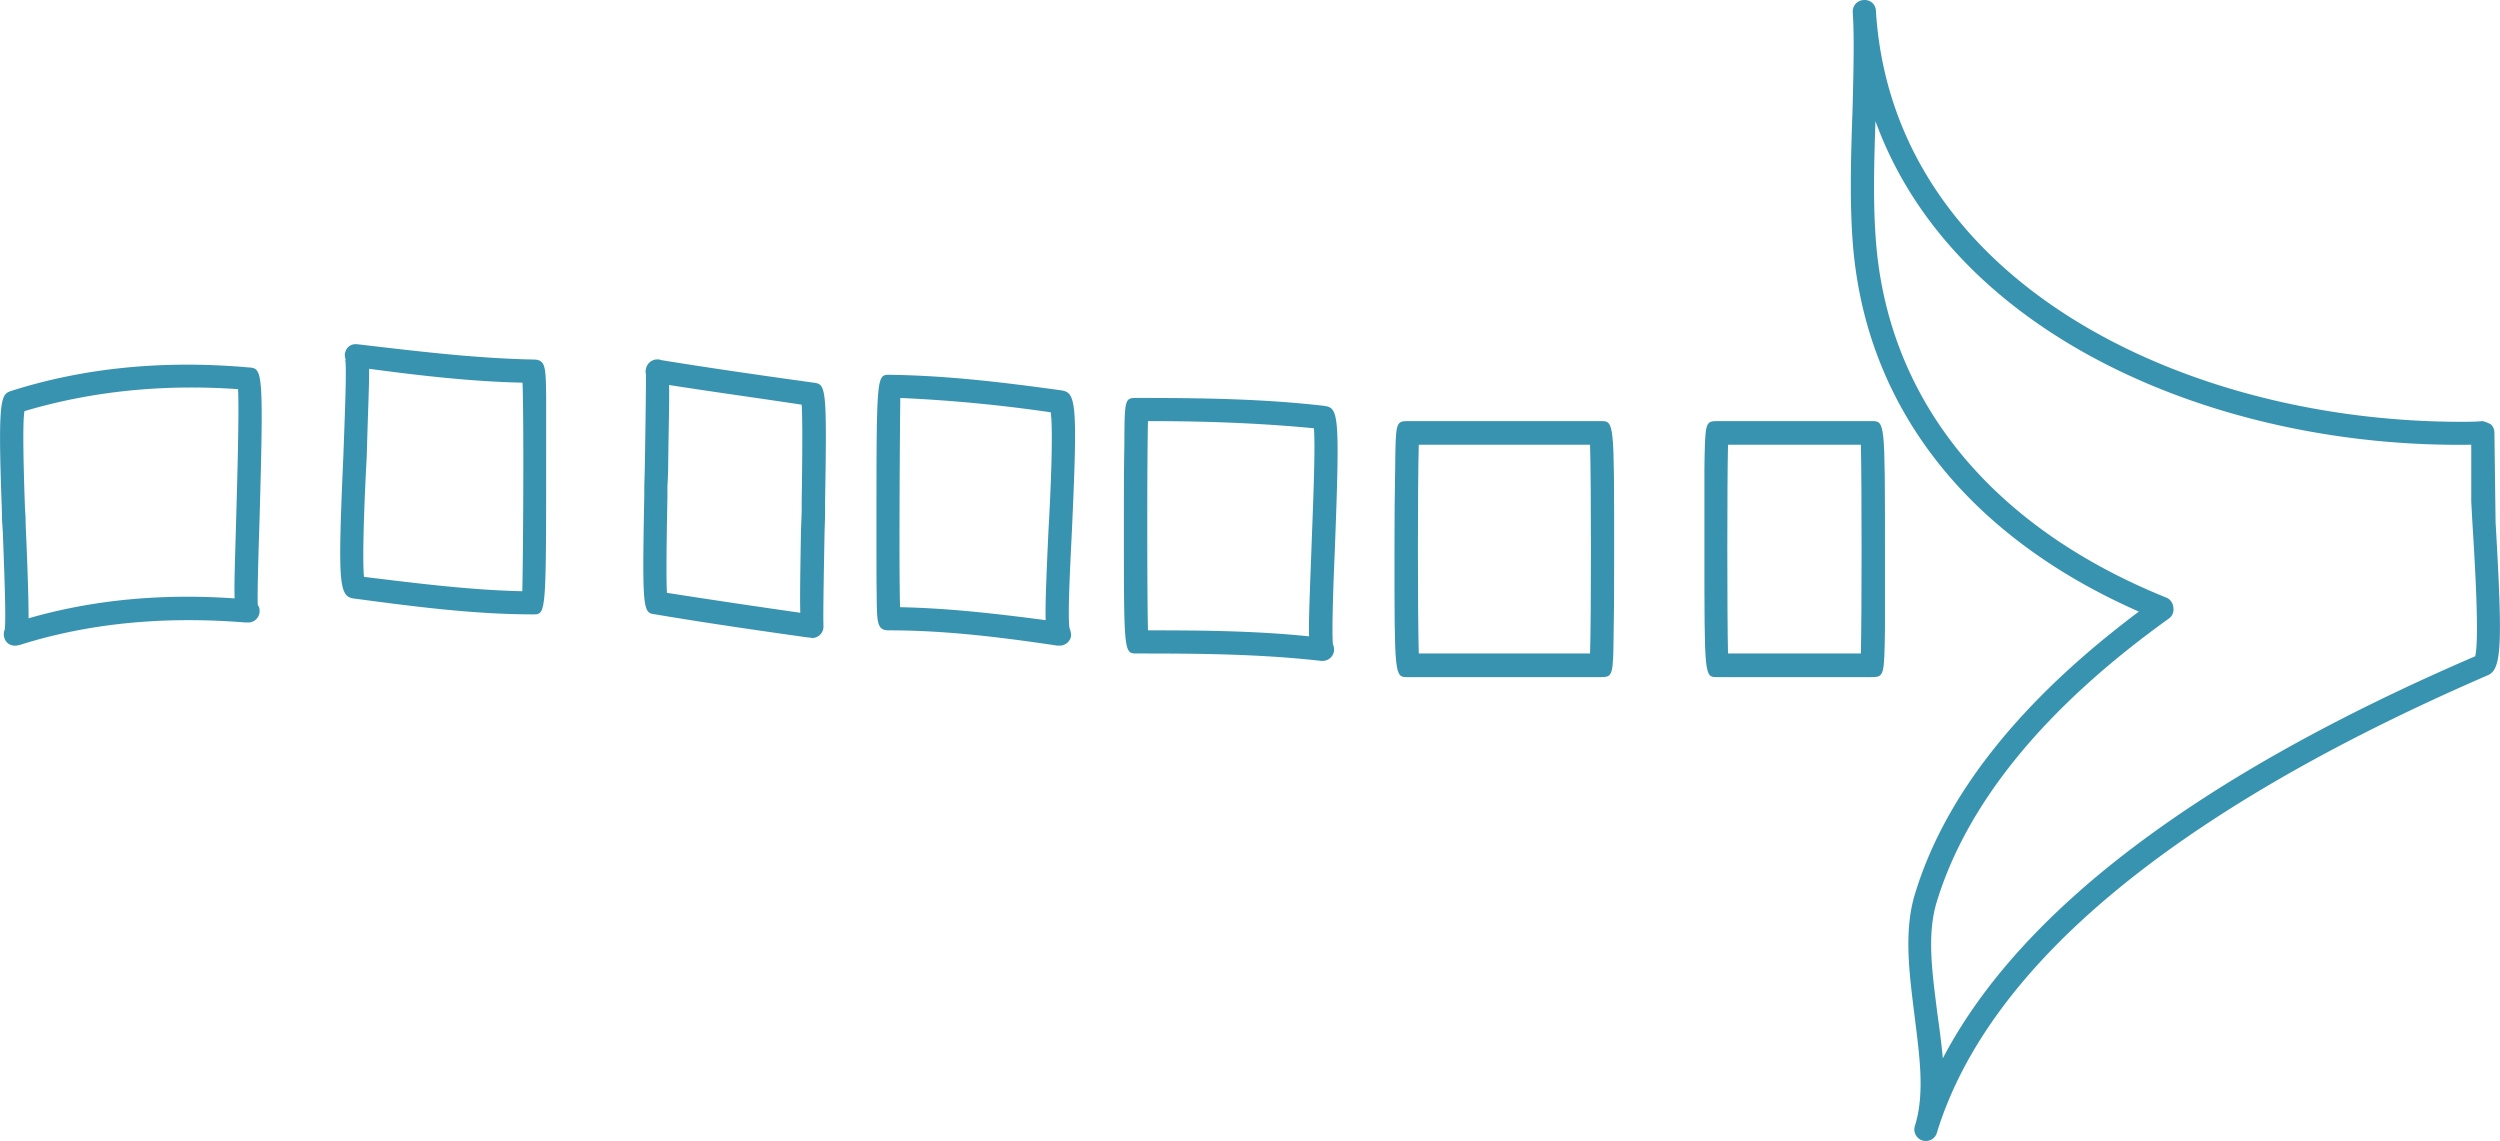 <svg xmlns="http://www.w3.org/2000/svg" width="1080" height="492.9" viewBox="-0.024 -0.026 1080.012 492.929" style=""><g><g fill="#3793af" data-name="Слой 2"><path d="M6.4 278.9a4.6 4.6 0 0 1-4.6-3.5A4.9 4.9 0 0 1 2 272c.7-5.2-.5-32.3-.8-41.6-.2-3.6-.4-5.9-.4-6.6s0-2.4-.1-5.1c-1.8-48-.2-48.4 4.3-49.9 31.5-10 65.8-13.3 102.2-10.1 6.2.4 6.7.4 4.9 65.1-.5 15.4-1 32.5-.8 37.5a4 4 0 0 1 .8 2.6 4.9 4.9 0 0 1-5.1 5h-1.1c-34.7-2.8-67.6.2-97.7 9.8h-.3a3.6 3.6 0 0 1-1.5.2zm4.1-101.3c-.6 3.9-.7 14.8.2 40.9.1 2.6.3 4.8.3 5.3s0 2.8.2 6.4c.8 18.8 1.1 29.9 1.1 36.9 27.7-8 57.5-10.8 89-8.6-.2-6.7.2-17.1.7-35s1.3-46.1.8-55.4c-32.9-2.3-63.8 1-92.3 9.5z"></path><path d="M230.3 265.4c-25.7 0-51.5-3.4-76.3-6.7-7.6-.7-8.3-3.1-5.7-62 .6-16.9 1.5-37.9.8-41.2h.2a10.9 10.9 0 0 1-.4-2.4c.4-2.8 2.3-4.7 5.3-4.4h.2c25.5 3 51 6.1 75.9 6.6 5.4 0 5.4 3.1 5.6 15.4v25.5c0 69.2 0 69.2-5.6 69.2zm-73.1-16.2c23 2.8 45.9 5.7 68.4 6.2.4-16.9.7-74.2.1-90.1-22.4-.5-44.6-3.1-66.3-6 .1 7.2-.5 18.3-1 37.8-1 17.9-2 44-1.2 52.1z"></path><path d="M350.9 275.6a1.6 1.6 0 0 1-.9-.2h-.8c-22.1-3.1-44.2-6.3-66.1-10-5.3-.7-5.8-.7-4.8-51.1v-4.1c0-.5.1-3.3.2-7.4.2-10.4.6-37.3.5-41.3a3.4 3.4 0 0 1 0-2 5 5 0 0 1 5.7-4.2.7.7 0 0 1 .6.2c22.1 3.6 43.9 6.7 66.1 9.8 5.3.7 5.9 1 5 51.4v3.7c0 .7 0 3.9-.2 8.6-.2 10.9-.7 36.9-.5 40.6v1.5a4.9 4.9 0 0 1-4.8 4.5zm-62.8-19.5q28.8 4.5 57.6 8.6c-.2-6.7 0-17.6.3-36 .2-4.4.3-7.6.3-8.3v-4c.4-25.4.3-36.9 0-41.6-19.1-2.9-38.2-5.5-57.3-8.5.2 6.8-.2 18-.4 36.8-.1 4-.3 6.8-.3 7.1v4.3c-.5 25.7-.5 37-.2 41.6z"></path><path d="M457.8 278.9h-1c-26.9-4-49.6-6.6-72.8-6.6-5.2 0-5.2-3.2-5.3-15.5-.1-6.6-.1-15.7-.1-25.4 0-69.5 0-69.5 5.6-69.5 23.7.3 46.7 2.9 74.1 6.7 6.6.9 7.3 4.8 4.7 61.6-.8 16.1-1.8 36.1-1 41.1a9.4 9.4 0 0 1 .7 3.4 5 5 0 0 1-4.9 4.2zm-69-16.6c20.2.4 40.1 2.6 62.9 5.6-.2-6.8.3-18.7 1.2-38.4 1-17.4 2.1-43.3 1-51.4a647.1 647.1 0 0 0-65-6.2c-.2 16.9-.6 74.4-.1 90.4z"></path><path d="M571.4 285.5h-.6c-26.5-3-52.8-3.2-79.7-3.2-5.6 0-5.6 0-5.6-55 0-12.3 0-25.2.2-34.7.1-20.4.1-20.7 5.4-20.7 27.2 0 53.9.3 80.8 3.4 6.4.9 7 2.8 4.7 63-.7 15.9-1.3 35.4-.8 39.9a7.1 7.1 0 0 1 .5 2.9 5 5 0 0 1-4.9 4.4zm-75.5-13.2c23.4 0 46.5.2 69.6 2.6-.2-6.7.3-18.1 1-37.1s1.8-44.3 1.1-52.8c-23.9-2.3-47.6-3.1-71.7-3.1-.4 16.4-.4 74 0 90.4z"></path><path d="M691.5 292.5h-83.4c-5.7 0-5.7 0-5.7-55.4 0-12.4.1-25 .3-34.5.2-19.9.2-20.7 5.4-20.7h83.4c5.8 0 5.8 0 5.8 55.2 0 12.6 0 25.2-.2 34.7-.2 20-.2 20.7-5.6 20.7zm-78.6-10.2h74c.5-16.4.5-73.7 0-90.2h-74c-.5 16.5-.5 73.8 0 90.2z"></path><path d="M808.5 292.5h-66.8c-5.4 0-5.4 0-5.4-55.4v-34.5c.3-19.9.3-20.7 5.4-20.7h66.8c5.8 0 5.8 0 5.8 55.2v34.7c-.3 20-.3 20.7-5.8 20.7zm-62-10.2h57.4c.4-16.4.4-73.7 0-90.2h-57.4c-.4 16.5-.4 73.8 0 90.2z"></path><path d="M831.9 492.9a3.9 3.9 0 0 1-1.4-.2 5 5 0 0 1-3.2-6.5c4.3-14 1.9-30.2-.2-47.3s-4.9-36.4.2-52.8c13-42.8 45.7-83.7 96.7-121.9-75.7-33.3-119.4-90.6-123.8-162.2-1.1-16.4-.6-35.6.1-54.6.4-15.9.8-31.1.1-42.1a4.9 4.9 0 0 1 4.7-5.3 4.8 4.8 0 0 1 5.3 4.8c7.3 116.5 132.7 177.4 252.8 177.4 3 0 6.1 0 9.3-.3a14.4 14.4 0 0 1 3.7 1.5 5.2 5.2 0 0 1 1.4 3.5l.5 38.6c3.1 53.6 2.7 63.9-3.6 66.3-135.4 58.7-215.4 125.3-237.7 197.3a4.9 4.9 0 0 1-4.9 3.8zM810.2 52.3c-.6 17.2-1 34.5 0 49 4.3 70.2 48.9 126 126 157a5.1 5.1 0 0 1 2.7 4.2 4.8 4.8 0 0 1-1.8 4.6c-53.6 38.4-87.2 79.6-100.3 122.1-4.5 14.3-2.1 30.7.1 48.3.9 6.4 1.8 13.1 2.4 19.7 33.3-63.7 110.4-122.2 230-173.7 1.8-7.2 0-38.6-1.2-57.6l-.5-9.2v-24.6C959 193.8 844.1 145.8 810.2 52.3z"></path></g></g></svg>